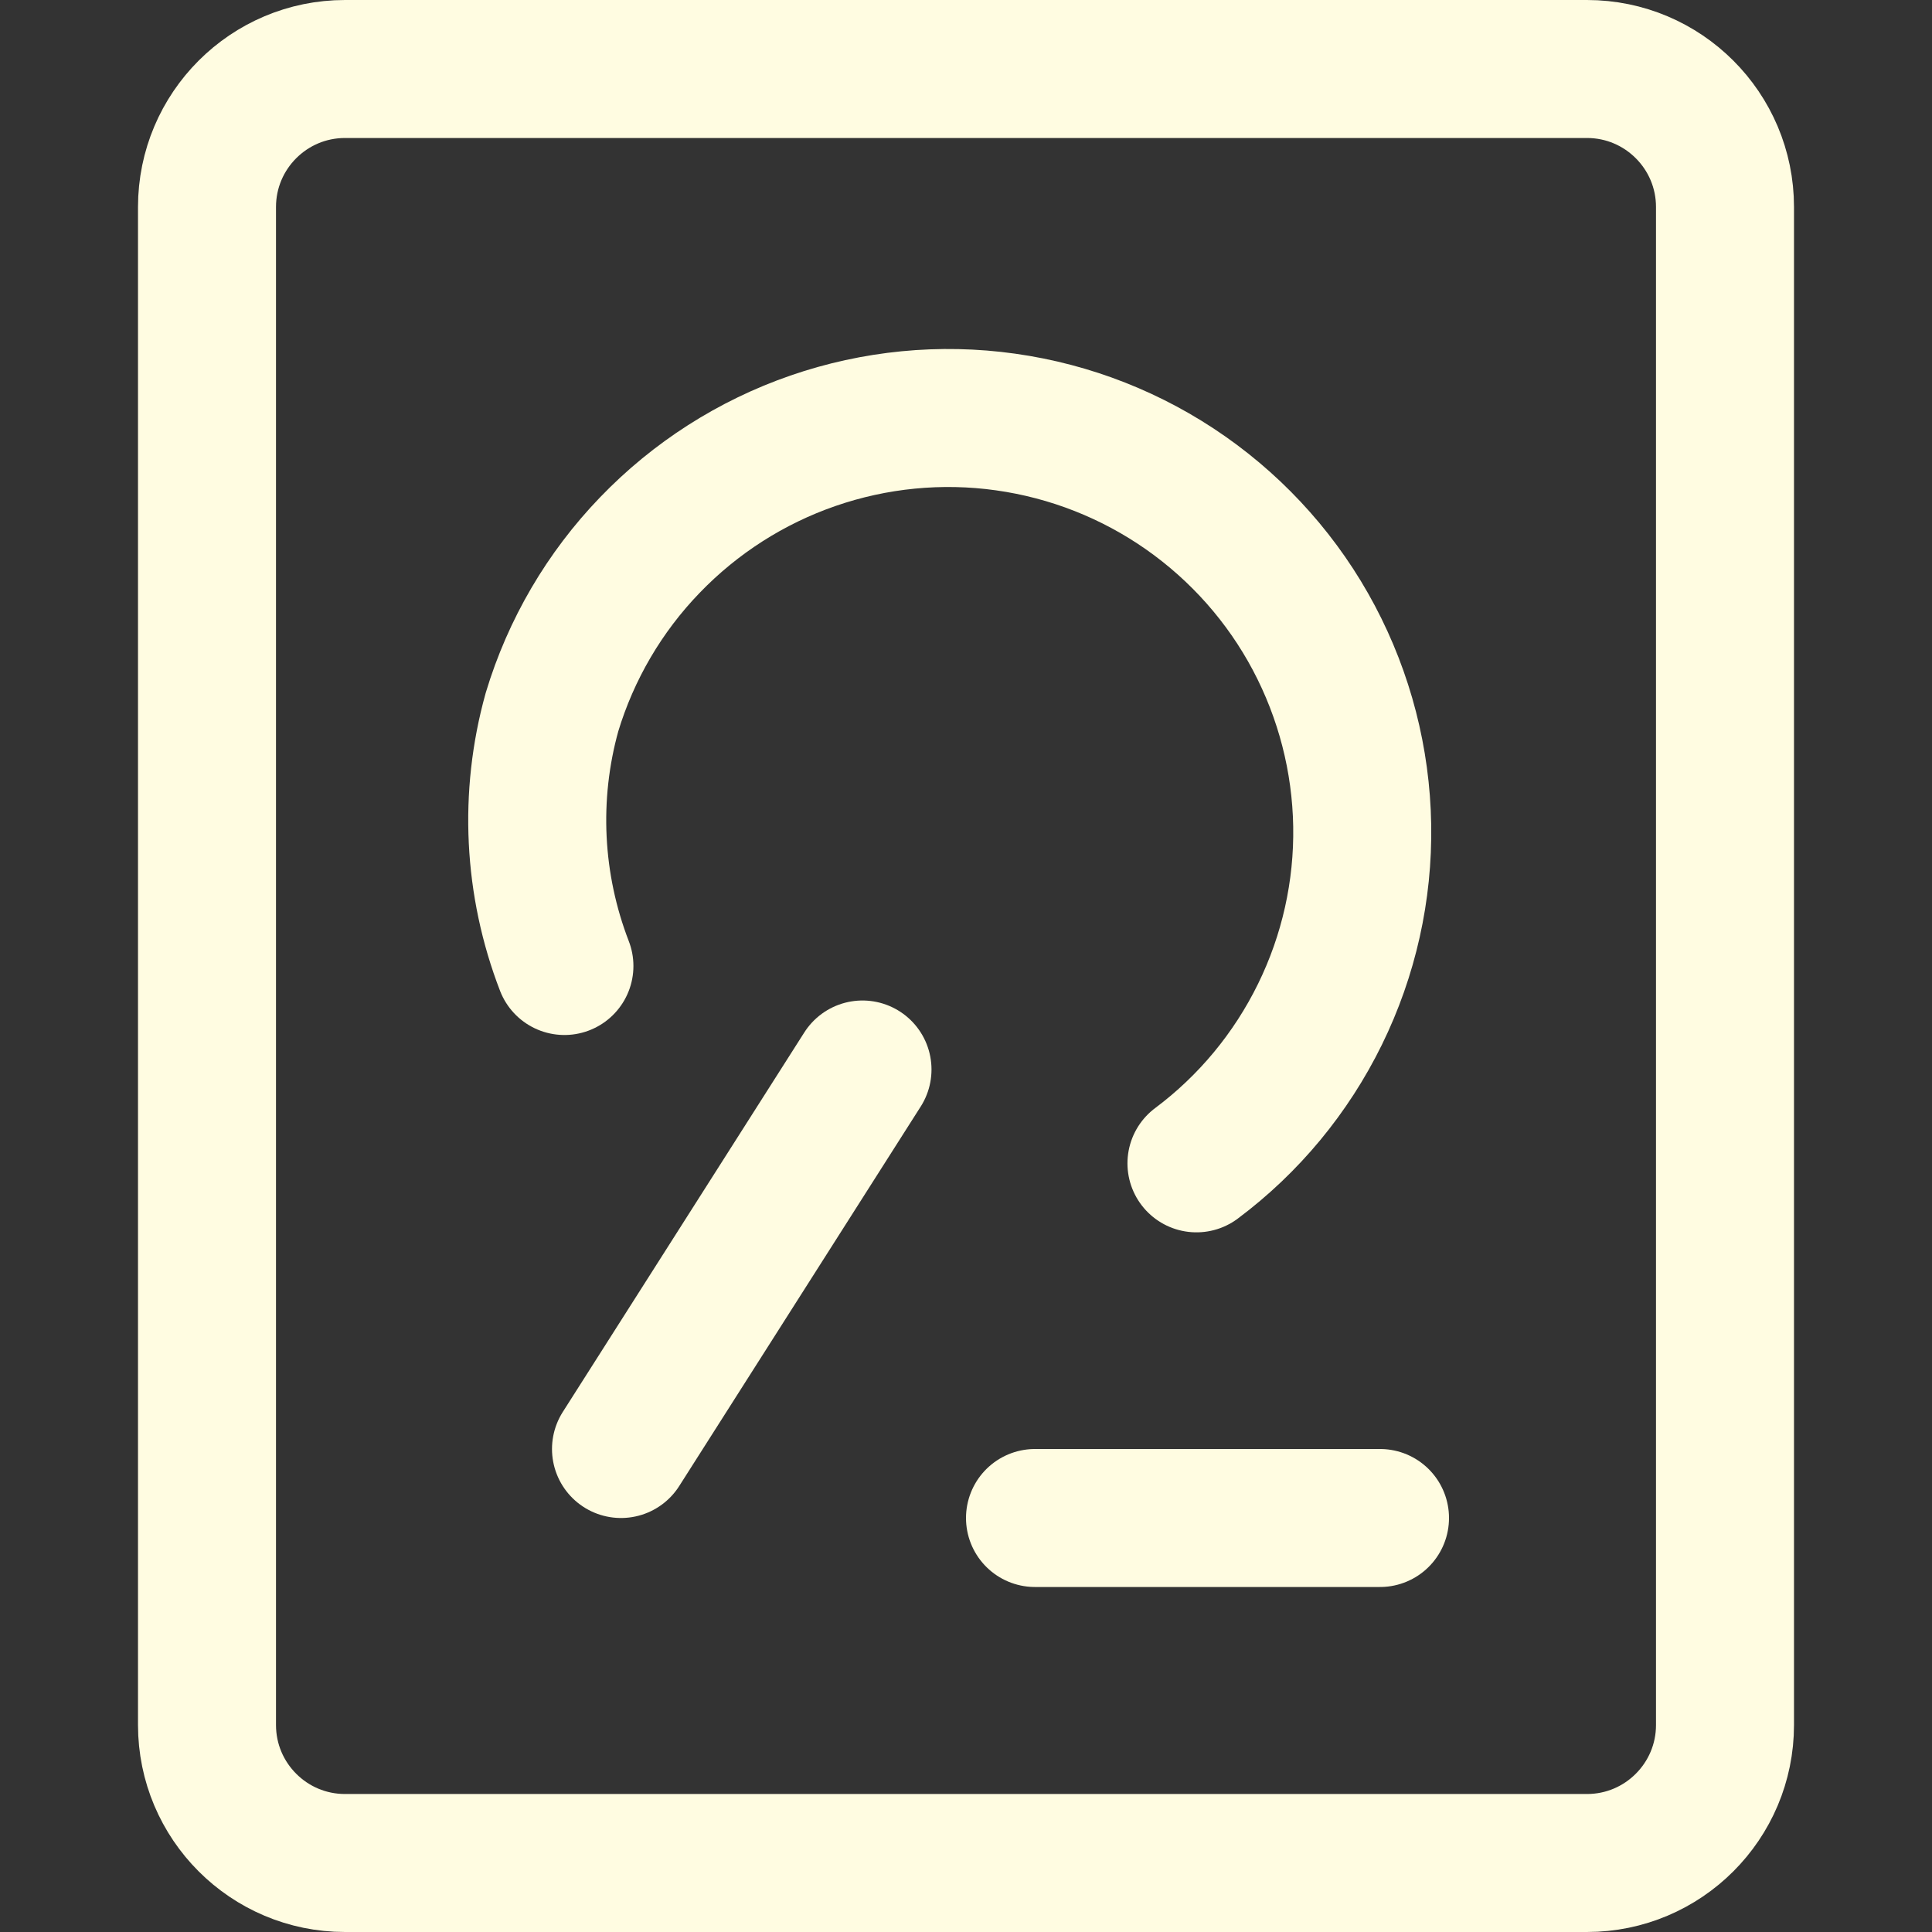 <svg xmlns="http://www.w3.org/2000/svg" fill="none" viewBox="0 0 14 14" id="Hard-Disk--Streamline-Core" height="14"
     width="14">

      <rect x="0" y="0" width="14" height="14" fill="#333333" stroke="none"/>

      <g id="hard-disk--device-disc-drive-disk-electronics-platter-turntable-raid-storage" stroke="#fffce1">
            <path id="Vector" stroke="#fffce1" stroke-linecap="round" stroke-linejoin="round"
                  d="M11.5 0.5h-9c-0.552 0 -1 0.448 -1 1v11c0 0.552 0.448 1 1 1h9c0.552 0 1 -0.448 1 -1v-11c0 -0.552 -0.448 -1 -1 -1Z"
                  stroke-width="1"></path>
            <path id="Vector_2" stroke="#fffce1" stroke-linecap="round" stroke-linejoin="round" d="m4.5 10.5 1.75 -2.75"
                  stroke-width="1"></path>
            <path id="Vector_3" stroke="#fffce1" stroke-linecap="round" stroke-linejoin="round"
                  d="M4.09 7c-0.227 -0.588 -0.259 -1.233 -0.09 -1.84 0.137 -0.454 0.38 -0.869 0.709 -1.21 0.329 -0.342 0.734 -0.601 1.182 -0.756 0.448 -0.155 0.927 -0.202 1.396 -0.136 0.47 0.066 0.917 0.242 1.305 0.514 0.388 0.272 0.707 0.632 0.929 1.051 0.222 0.419 0.342 0.884 0.35 1.358 0.008 0.474 -0.097 0.943 -0.306 1.369 -0.209 0.426 -0.515 0.796 -0.895 1.08"
                  stroke-width="1"></path>
            <path id="Vector_4" stroke="#fffce1" stroke-linecap="round" stroke-linejoin="round" d="M7.5 11H10"
                  stroke-width="1"></path>
      </g>
</svg>
